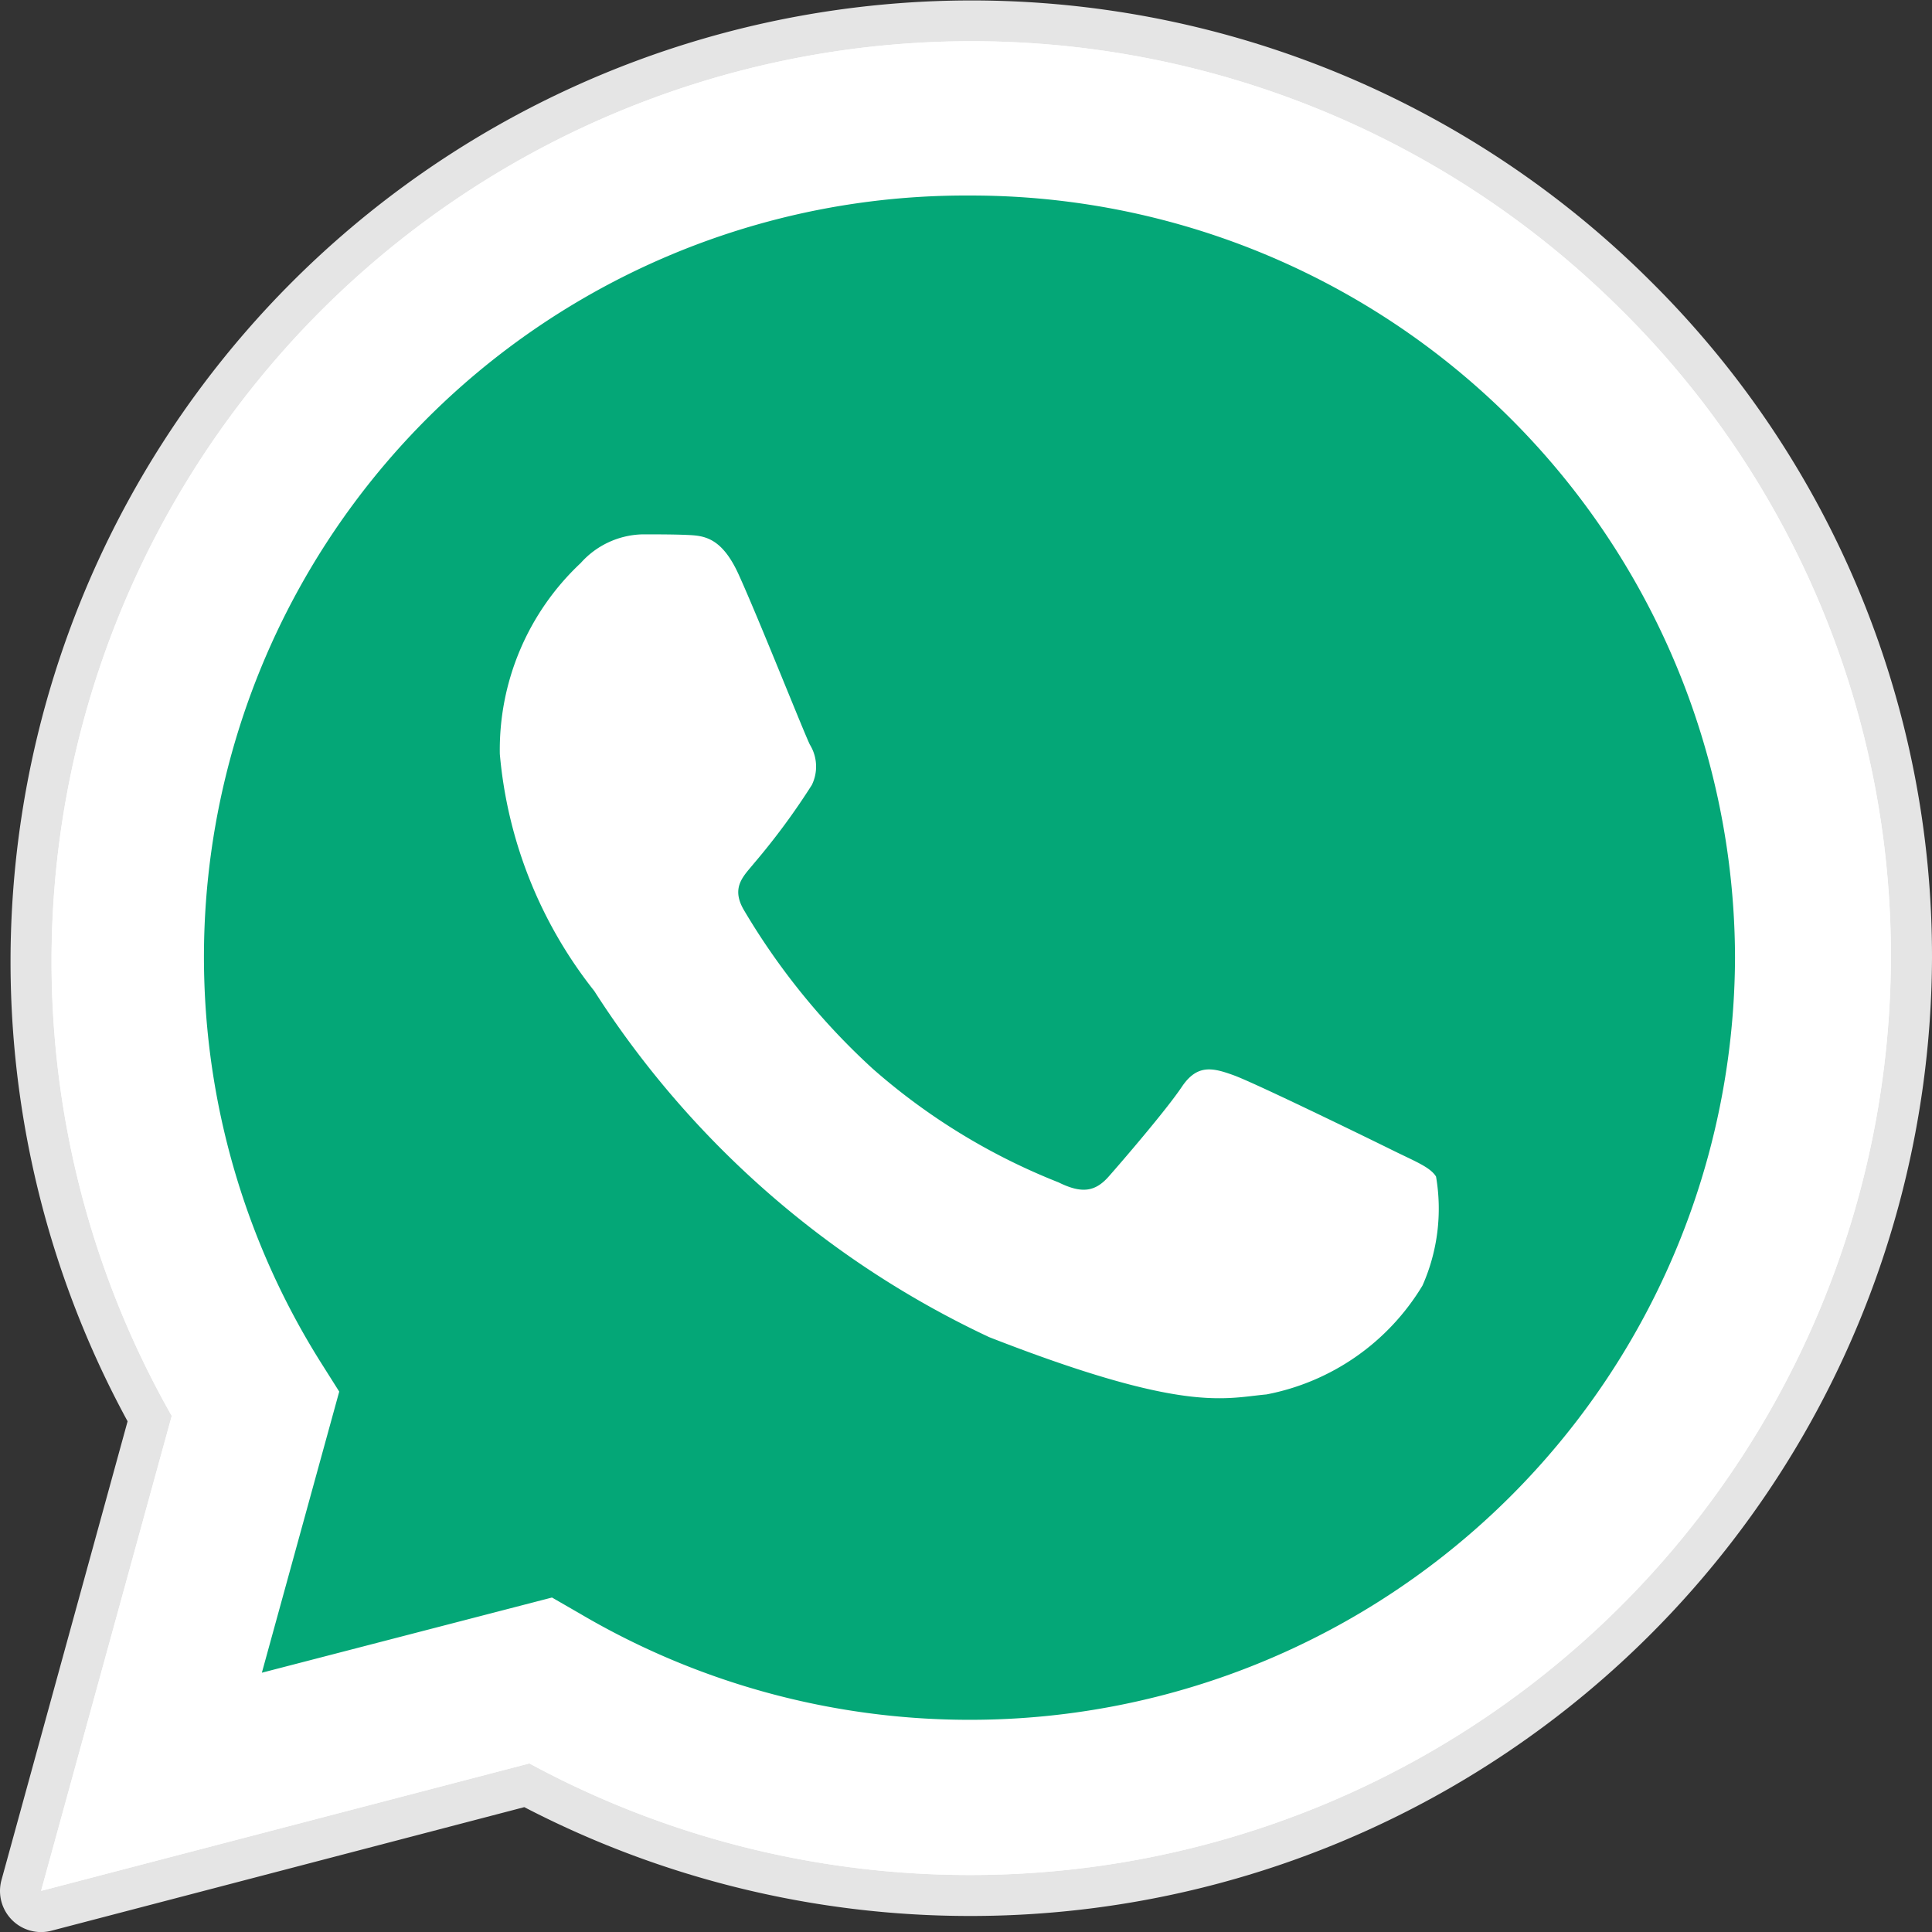 <svg xmlns="http://www.w3.org/2000/svg" width="24" height="24" viewBox="0 0 24 24">
    <rect x="0" y="0" width="24" height="24" fill="#333333" stroke="none"/>
    <defs>
        <style>
            .cls-2{fill:#fff}
        </style>
    </defs>
    <g id="whatsapp" transform="translate(0 .001)">
        <path id="Path_1546" fill="#e5e5e5" d="M.513 24a.511.511 0 0 1-.495-.645l1.567-5.7A11.94 11.94 0 0 1 20.5 3.488a11.8 11.8 0 0 1 3.5 8.417A11.942 11.942 0 0 1 12.048 23.8h-.005a12.018 12.018 0 0 1-5.53-1.352l-5.87 1.534a.518.518 0 0 1-.13.018zm0 0"/>
        <path id="Path_1547" d="M10.894 33.873l1.623-5.9a11.429 11.429 0 0 1 18.008-13.739 11.291 11.291 0 0 1 3.348 8.056 11.431 11.431 0 0 1-11.441 11.386 11.473 11.473 0 0 1-5.472-1.386zm6.346-3.644l.347.2a9.53 9.53 0 0 0 4.84 1.319 9.5 9.5 0 0 0 9.509-9.464 9.488 9.488 0 0 0-9.506-9.471 9.46 9.46 0 0 0-8.059 14.5l.226.358-.961 3.492zm0 0" class="cls-2" transform="translate(-10.384 -10.385)"/>
        <path id="Path_1548" fill="#04a777" d="M19.344 41.566l1.567-5.7a11.057 11.057 0 1 1 9.573 5.506 11.087 11.087 0 0 1-5.284-1.335zm0 0" transform="translate(-18.437 -18.475)"/>
        <g id="Group_573" transform="translate(.511 .51)">
            <path id="Path_1549" d="M10.894 33.873l1.623-5.9a11.429 11.429 0 0 1 18.008-13.739 11.291 11.291 0 0 1 3.348 8.056 11.431 11.431 0 0 1-11.441 11.386 11.473 11.473 0 0 1-5.472-1.386zm6.346-3.644l.347.2a9.53 9.53 0 0 0 4.84 1.319 9.5 9.5 0 0 0 9.509-9.464 9.488 9.488 0 0 0-9.506-9.471 9.46 9.46 0 0 0-8.059 14.5l.226.358-.961 3.492zm0 0" class="cls-2" transform="translate(-10.894 -10.895)"/>
            <path id="Path_1550" fill="#fff" fill-rule="evenodd" d="M135.413 142.112c-.215-.474-.442-.483-.646-.492-.167-.007-.359-.007-.55-.007a1.06 1.06 0 0 0-.766.356 3.178 3.178 0 0 0-1.005 2.373 5.51 5.51 0 0 0 1.173 2.943 11.745 11.745 0 0 0 4.905 4.3c2.426.948 2.919.76 3.446.712a2.9 2.9 0 0 0 1.938-1.353 2.357 2.357 0 0 0 .168-1.353c-.072-.118-.263-.19-.55-.332s-1.7-.831-1.962-.926-.455-.142-.646.143-.741.925-.909 1.115-.335.214-.622.072a7.867 7.867 0 0 1-2.309-1.412 8.587 8.587 0 0 1-1.6-1.971c-.167-.285 0-.425.126-.581a8.591 8.591 0 0 0 .718-.973.52.52 0 0 0-.024-.5c-.072-.144-.63-1.552-.885-2.114zm0 0" transform="translate(-126.748 -135.486)"/>
        </g>
    </g>
</svg>
